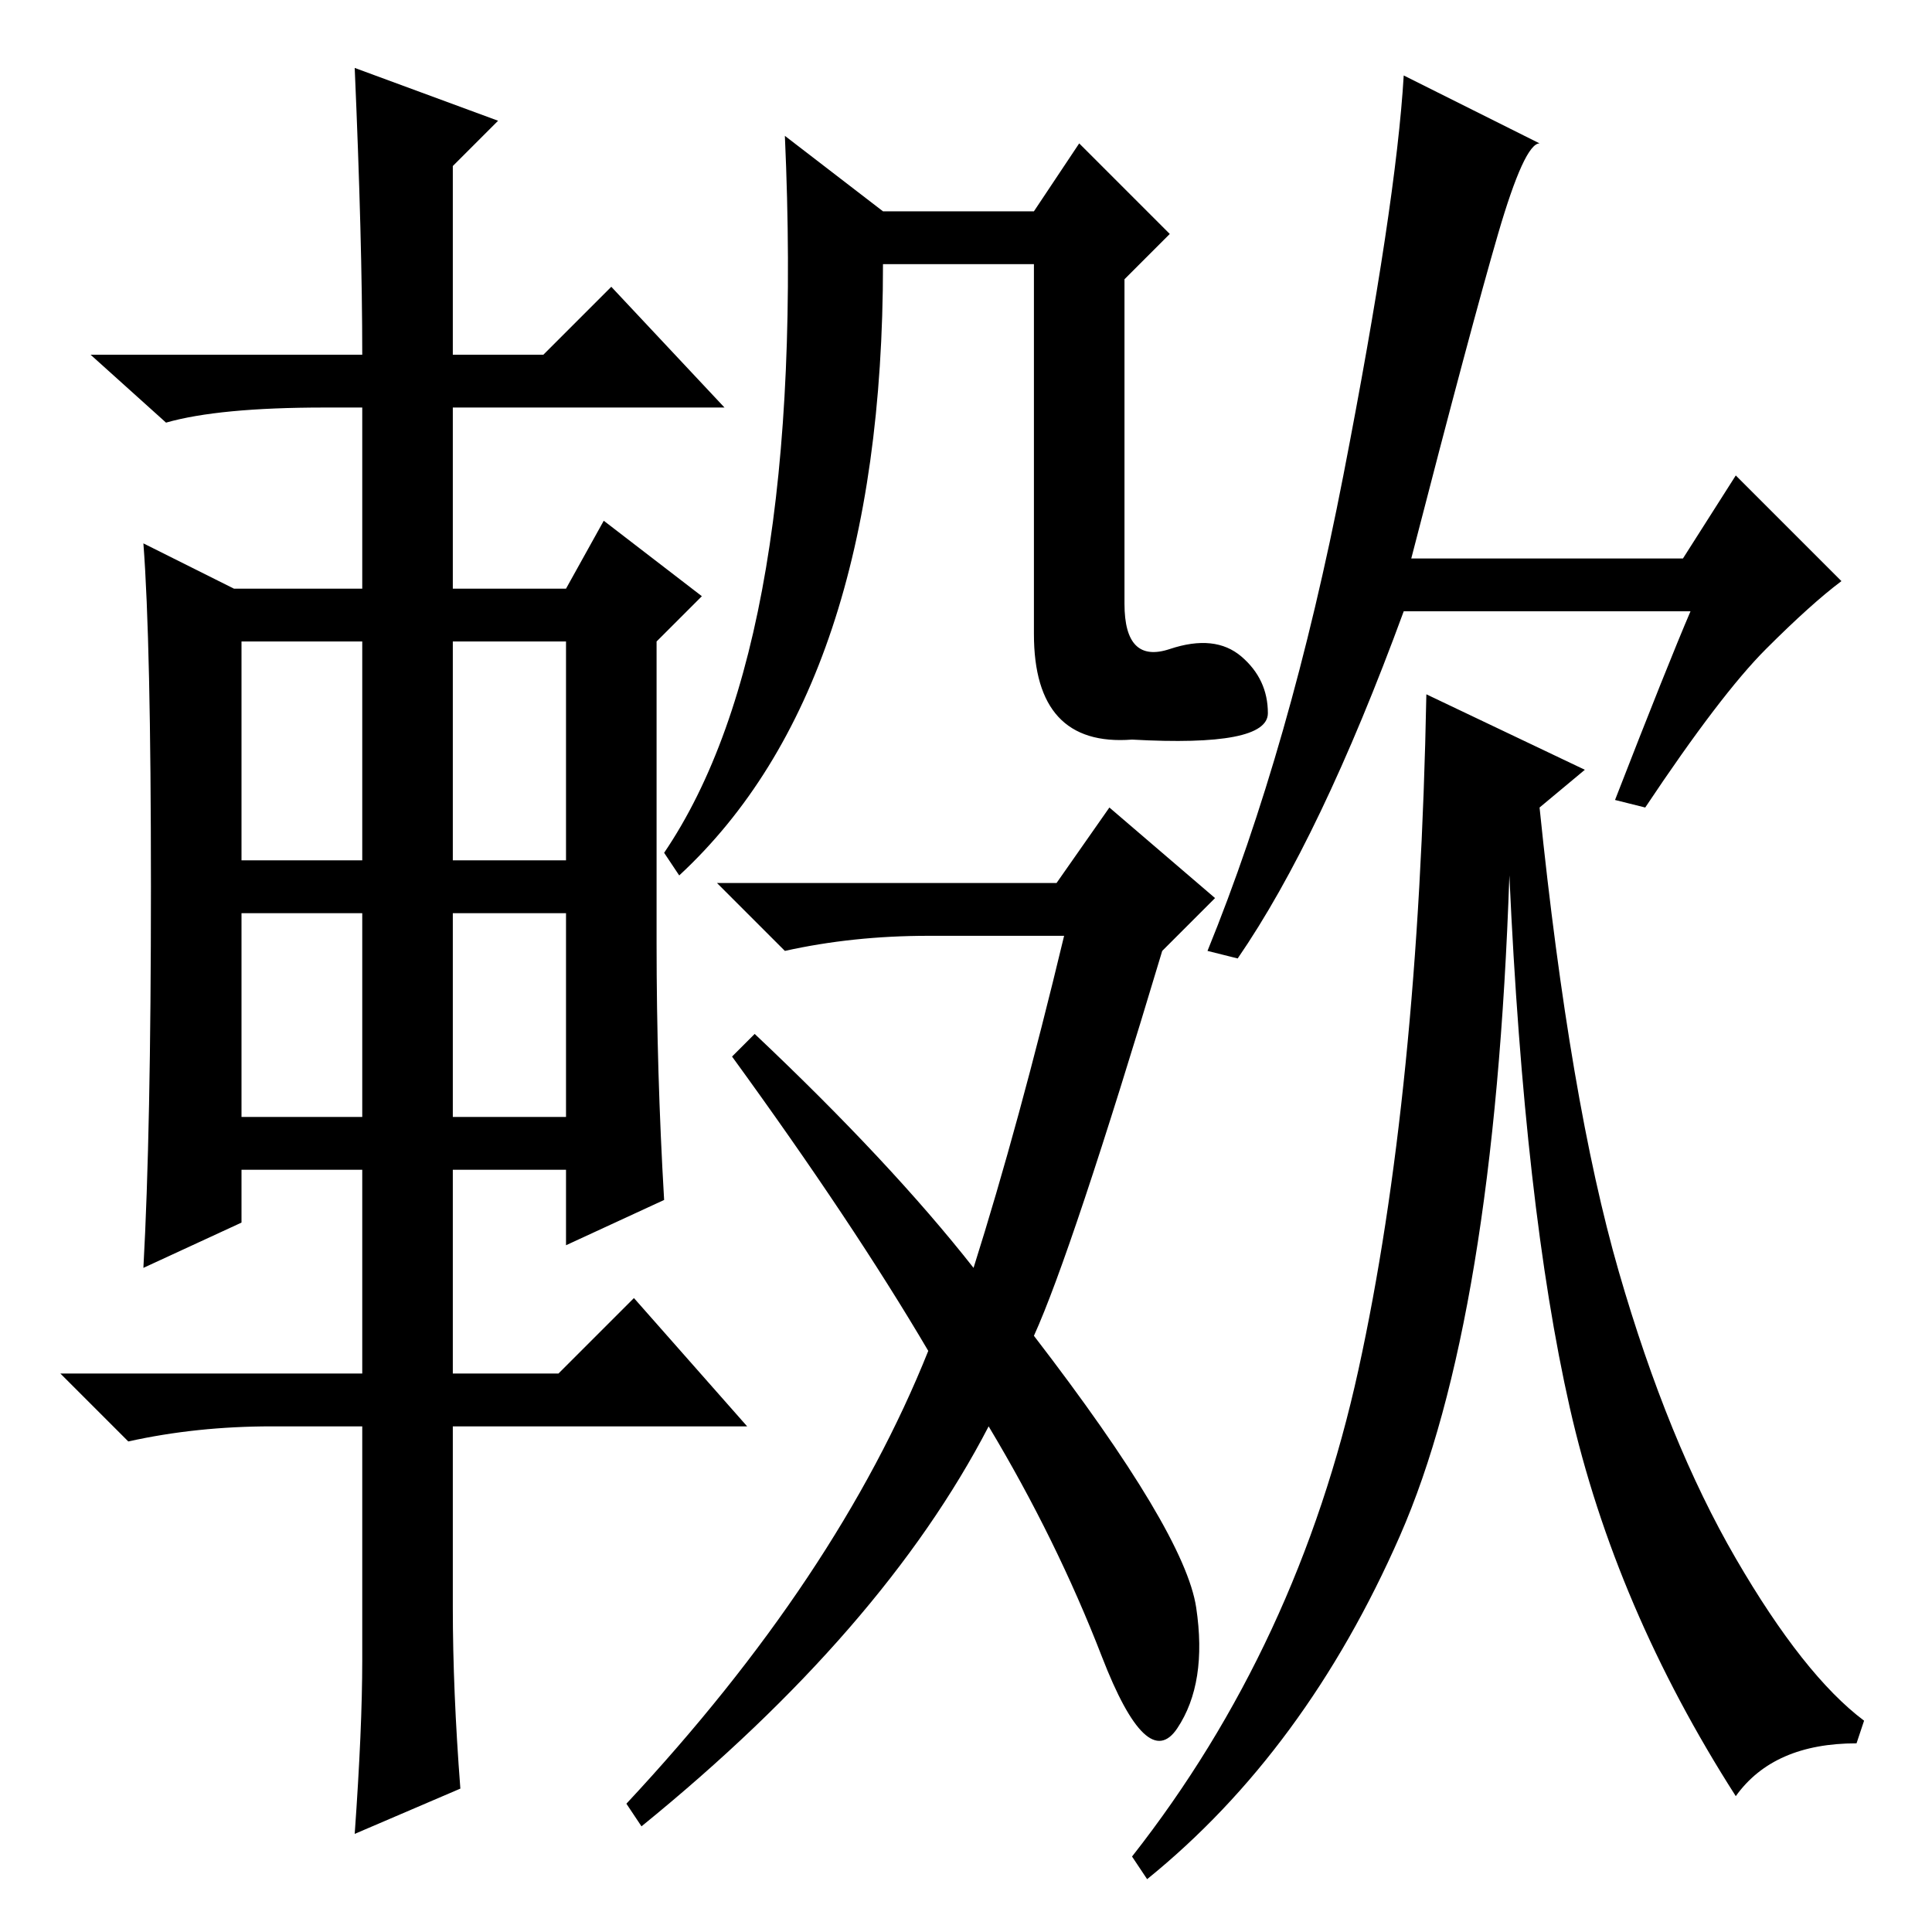 <?xml version="1.0" standalone="no"?>
<!DOCTYPE svg PUBLIC "-//W3C//DTD SVG 1.1//EN" "http://www.w3.org/Graphics/SVG/1.1/DTD/svg11.dtd" >
<svg xmlns="http://www.w3.org/2000/svg" xmlns:xlink="http://www.w3.org/1999/xlink" version="1.1" viewBox="0 -36 256 256">
  <g transform="matrix(1 0 0 -1 0 220)">
   <path fill="currentColor"
d="M32 142h16v29h-16v-29zM60 142h15v29h-15v-29zM32 108h16v27h-16v-27zM60 108h15v27h-15v-27zM60 43q0 -11 1 -24l-14 -6q1 14 1 23v31h-12q-10 0 -19 -2l-9 9h40v27h-16v-7l-13 -6q1 18 1 50.5t-1 45.5l12 -6h17v24h-5q-14 0 -21 -2l-10 9h36q0 15 -1 38l19 -7l-6 -6
v-25h12l9 9l15 -16h-36v-24h15l5 9l13 -10l-6 -6v-40q0 -17 1 -34l-13 -6v10h-15v-27h14l10 10l15 -17h-39v-24zM117 228h20l6 9l12 -12l-6 -6v-43q0 -8 6 -6t9.5 -1t3.5 -7.5t-18 -3.5q-13 -1 -13 14v49h-20q0 -56 -27 -81l-2 3q19 28 16 95zM204 237q-2 0 -5.5 -12
t-11.5 -43h36l7 11l14 -14q-4 -3 -10 -9t-16 -21l-4 1q7 18 10 25h-38q-11 -30 -22 -46l-4 1q11 27 18 63t8 53zM210 154l-6 -5q4 -39 10.5 -61.5t15.5 -38t17 -21.5l-1 -3q-11 0 -16 -7q-16 25 -22 51.5t-8 70.5q-2 -59 -14.5 -87.5t-33.5 -45.5l-2 3q22 28 30 64.5t9 89.5
zM83 17q28 30 40 60q-10 17 -26 39l3 3q18 -17 29 -31q6 19 12 44h-18q-10 0 -19 -2l-9 9h45l7 10l14 -12l-7 -7q-12 -40 -17 -51q20 -26 21.5 -36t-2.5 -16t-10 9.5t-15 30.5q-14 -27 -46 -53z" />
  </g>

</svg>
